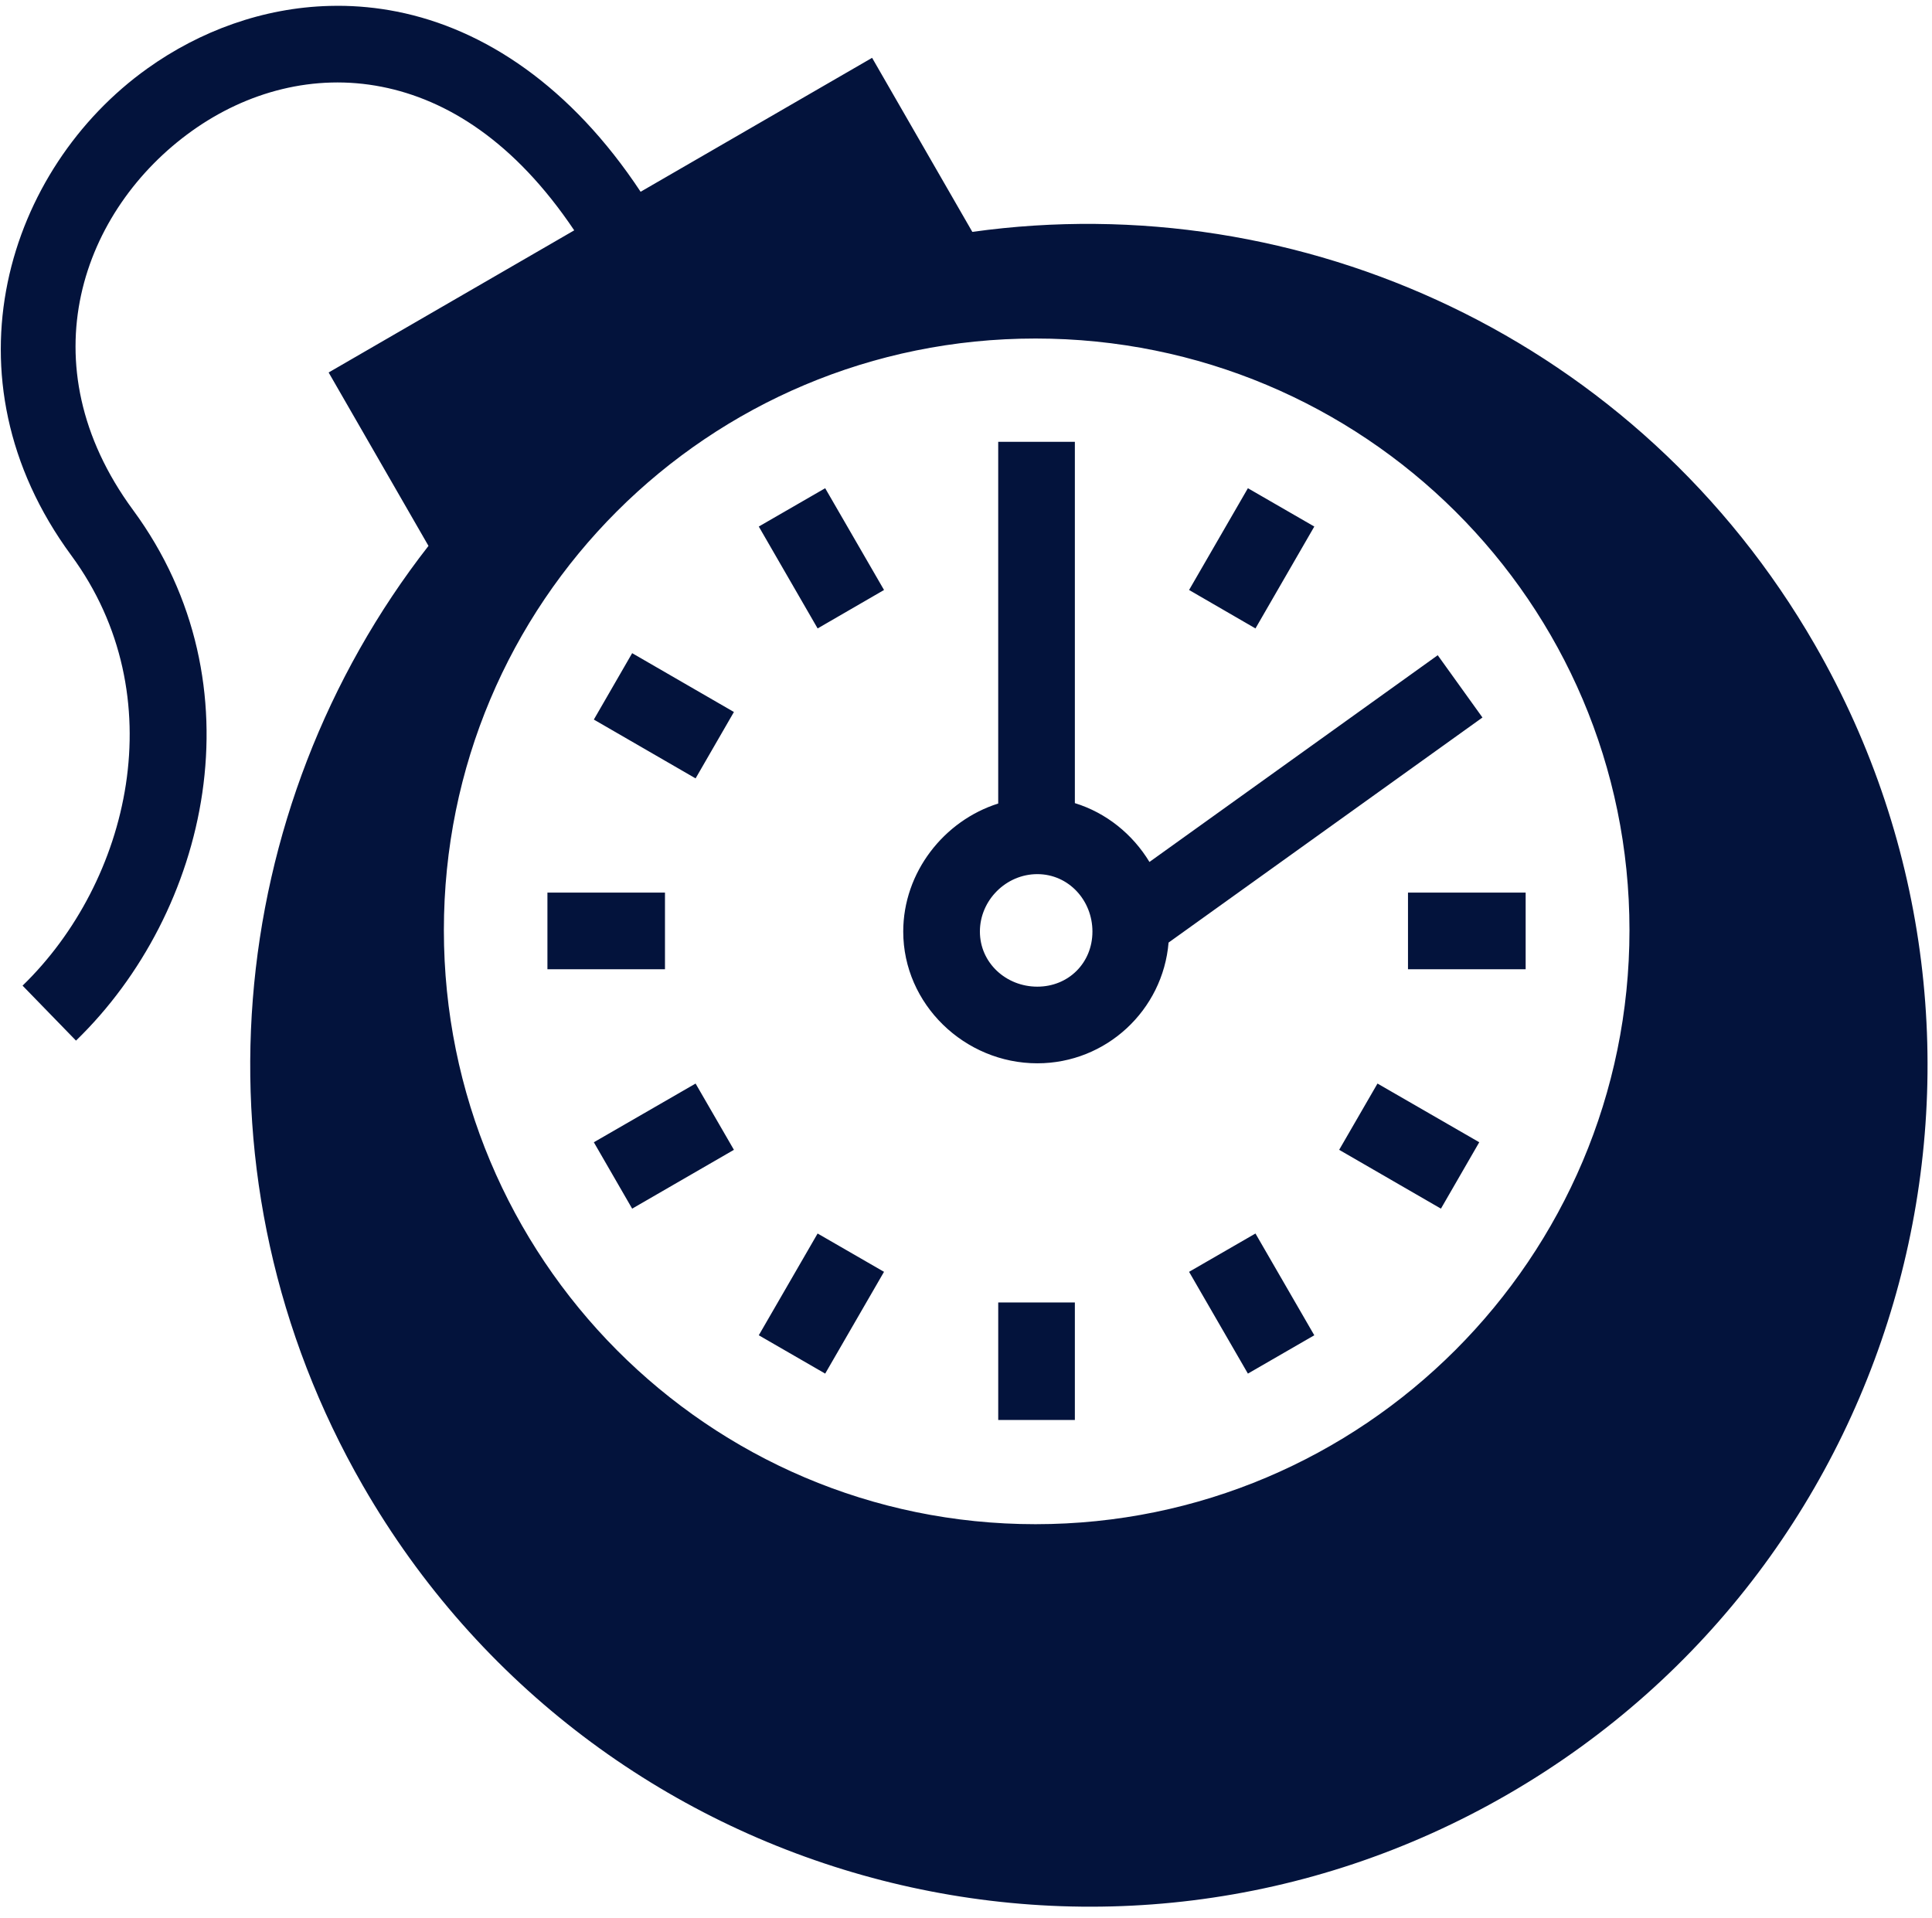 <svg width="138" height="137" viewBox="0 0 138 137" fill="none" xmlns="http://www.w3.org/2000/svg">
<path d="M24.124 0.414C23.926 0.414 23.727 0.418 23.529 0.423C18.787 0.55 14.278 2.212 10.529 4.891C0.53 12.033 -4.28 26.931 5.09 39.672C12.483 49.722 9.261 62.991 1.612 70.406L5.429 74.333C14.874 65.179 18.687 48.915 9.503 36.431C1.825 25.991 5.879 14.947 13.715 9.35C17.633 6.551 22.436 5.245 27.273 6.2C31.918 7.116 36.747 10.1 41.016 16.454L23.474 26.607L30.606 38.994C15.988 57.727 13.325 84.241 25.919 106.12C42.468 134.87 79.098 144.734 107.739 128.149C136.381 111.563 146.188 74.812 129.639 46.062C117.067 24.221 92.898 13.288 69.452 16.564L62.293 4.131L45.758 13.698C40.802 6.201 34.61 2.063 28.335 0.826C26.948 0.552 25.538 0.414 24.124 0.414ZM73.966 24.181C97.374 24.181 116.391 43.032 116.391 66.442C116.391 89.85 97.374 108.876 73.965 108.876C50.557 108.876 31.705 89.85 31.705 66.442C31.705 43.033 50.557 24.181 73.965 24.181H73.966ZM71.301 31.56V57.397C67.42 58.625 64.517 62.316 64.517 66.543C64.517 71.736 68.901 75.954 74.094 75.954C79.022 75.954 83.068 72.155 83.469 67.33L105.89 51.253L102.695 46.804L82.104 61.571C80.902 59.587 79.016 58.058 76.776 57.369V31.56H71.301L71.301 31.56ZM58.942 34.874L54.199 37.612L58.402 44.89L63.145 42.144L58.942 34.875L58.942 34.874ZM89.136 34.874L84.934 42.144L89.676 44.89L93.879 37.612L89.136 34.874ZM45.154 46.658L42.417 51.4L49.685 55.602L52.423 50.859L45.154 46.657L45.154 46.658ZM74.094 62.441C76.328 62.441 78.031 64.309 78.031 66.543C78.031 68.777 76.328 70.479 74.094 70.479C71.86 70.479 69.993 68.777 69.993 66.542C69.993 64.308 71.859 62.441 74.094 62.441L74.094 62.441ZM39.102 63.76V69.234H47.498V63.759L39.102 63.76ZM100.571 63.76V69.234H108.975V63.759H100.571L100.571 63.76ZM49.685 77.4L42.417 81.594L45.154 86.336L52.423 82.134L49.685 77.4ZM98.392 77.4L95.655 82.134L102.924 86.336L105.661 81.593L98.392 77.4ZM58.401 88.112L54.199 95.381L58.942 98.119L63.144 90.849L58.401 88.112L58.401 88.112ZM89.676 88.112L84.934 90.849L89.136 98.119L93.878 95.381L89.676 88.112L89.676 88.112ZM71.302 93.038V101.433H76.776V93.038L71.302 93.038Z" fill="#03133C"/>
</svg>
